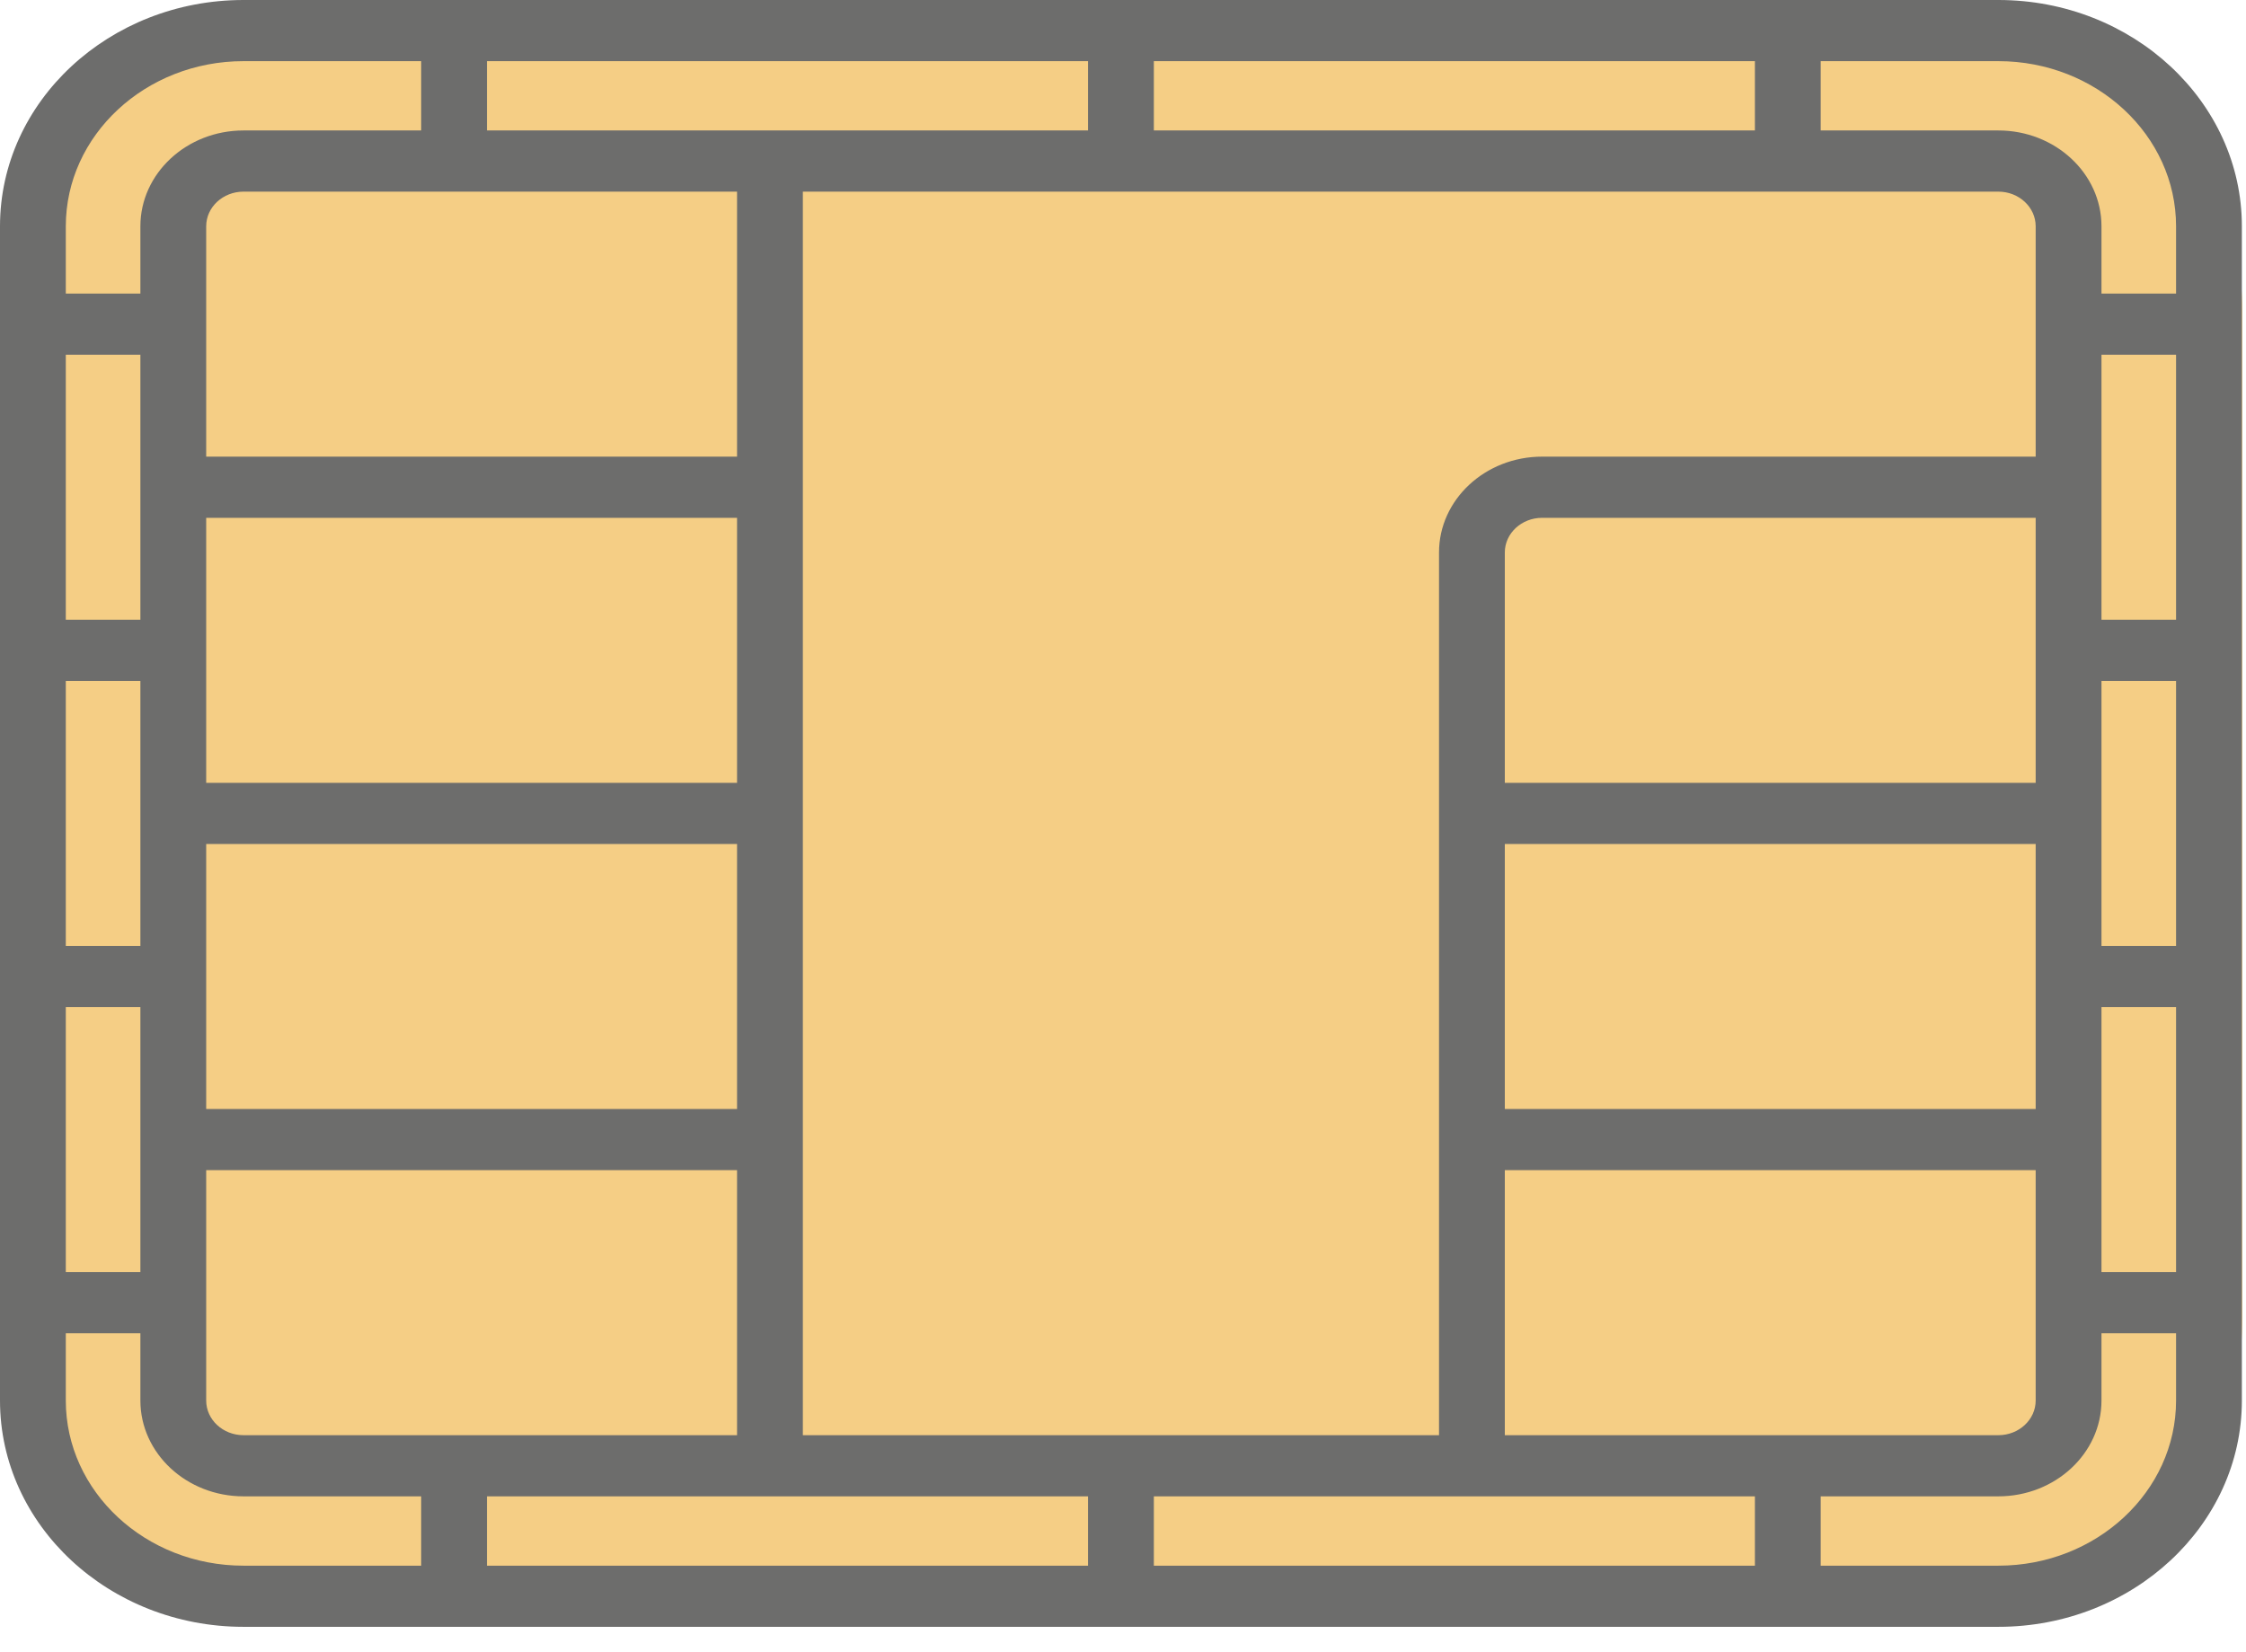 <svg width="87" height="64" viewBox="0 0 87 64" fill="none" xmlns="http://www.w3.org/2000/svg">
<g clip-path="url(#clip0)">
<rect width="86.86" height="63.022" rx="12" fill="#F5CE85"/>
<path d="M77.408 0H9.432C4.231 0 0 3.932 0 8.766V54.256C0 59.089 4.231 63.022 9.432 63.022H77.408C82.609 63.022 86.84 59.089 86.84 54.256V8.766C86.84 3.932 82.609 0 77.408 0ZM78.853 30.326H58.29V21.402C58.29 20.662 58.938 20.06 59.734 20.06H78.853V30.326ZM58.29 32.696H78.853V42.962H58.29V32.696ZM81.402 26.378H84.291V36.644H81.402V26.378ZM81.402 24.008V13.742H84.291V24.008H81.402ZM78.853 17.69H59.734C57.532 17.69 55.741 19.355 55.741 21.402V55.598H31.099V7.424H77.408C78.205 7.424 78.853 8.026 78.853 8.766V17.69ZM28.55 30.326H7.987V20.06H28.55V30.326ZM5.438 36.644H2.549V26.378H5.438V36.644ZM7.987 32.696H28.55V42.962H7.987V32.696ZM44.695 5.054V2.369H67.977V5.054H44.695ZM42.145 5.054H18.863V2.369H42.145V5.054ZM28.55 7.424V17.69H7.987V8.766C7.987 8.026 8.635 7.424 9.432 7.424H28.55ZM5.438 24.008H2.549V13.742H5.438V24.008ZM2.549 39.014H5.438V49.28H2.549V39.014ZM7.987 45.331H28.55V55.598H9.432C8.635 55.598 7.987 54.996 7.987 54.256V45.331ZM42.145 57.967V60.653H18.863V57.967H42.145ZM44.695 57.967H67.977V60.653H44.695V57.967ZM58.29 55.598V45.331H78.853V54.256C78.853 54.996 78.205 55.598 77.408 55.598H58.29ZM81.402 39.014H84.291V49.28H81.402V39.014ZM84.291 8.766V11.372H81.402V8.766C81.402 6.719 79.61 5.054 77.408 5.054H70.526V2.369H77.408C81.203 2.369 84.291 5.239 84.291 8.766ZM9.432 2.369H16.314V5.054H9.432C7.23 5.054 5.438 6.719 5.438 8.766V11.372H2.549V8.766C2.549 5.239 5.637 2.369 9.432 2.369ZM2.549 54.256V51.649H5.438V54.256C5.438 56.302 7.23 57.967 9.432 57.967H16.314V60.653H9.432C5.637 60.653 2.549 57.783 2.549 54.256ZM77.408 60.653H70.526V57.967H77.408C79.61 57.967 81.402 56.302 81.402 54.256V51.649H84.291V54.256C84.291 57.783 81.203 60.653 77.408 60.653Z" fill="#6D6D6C"/>
</g>
<defs>
<clipPath id="clip0">
<rect width="86.86" height="63.02" fill="white"/>
</clipPath>
</defs>
</svg>

